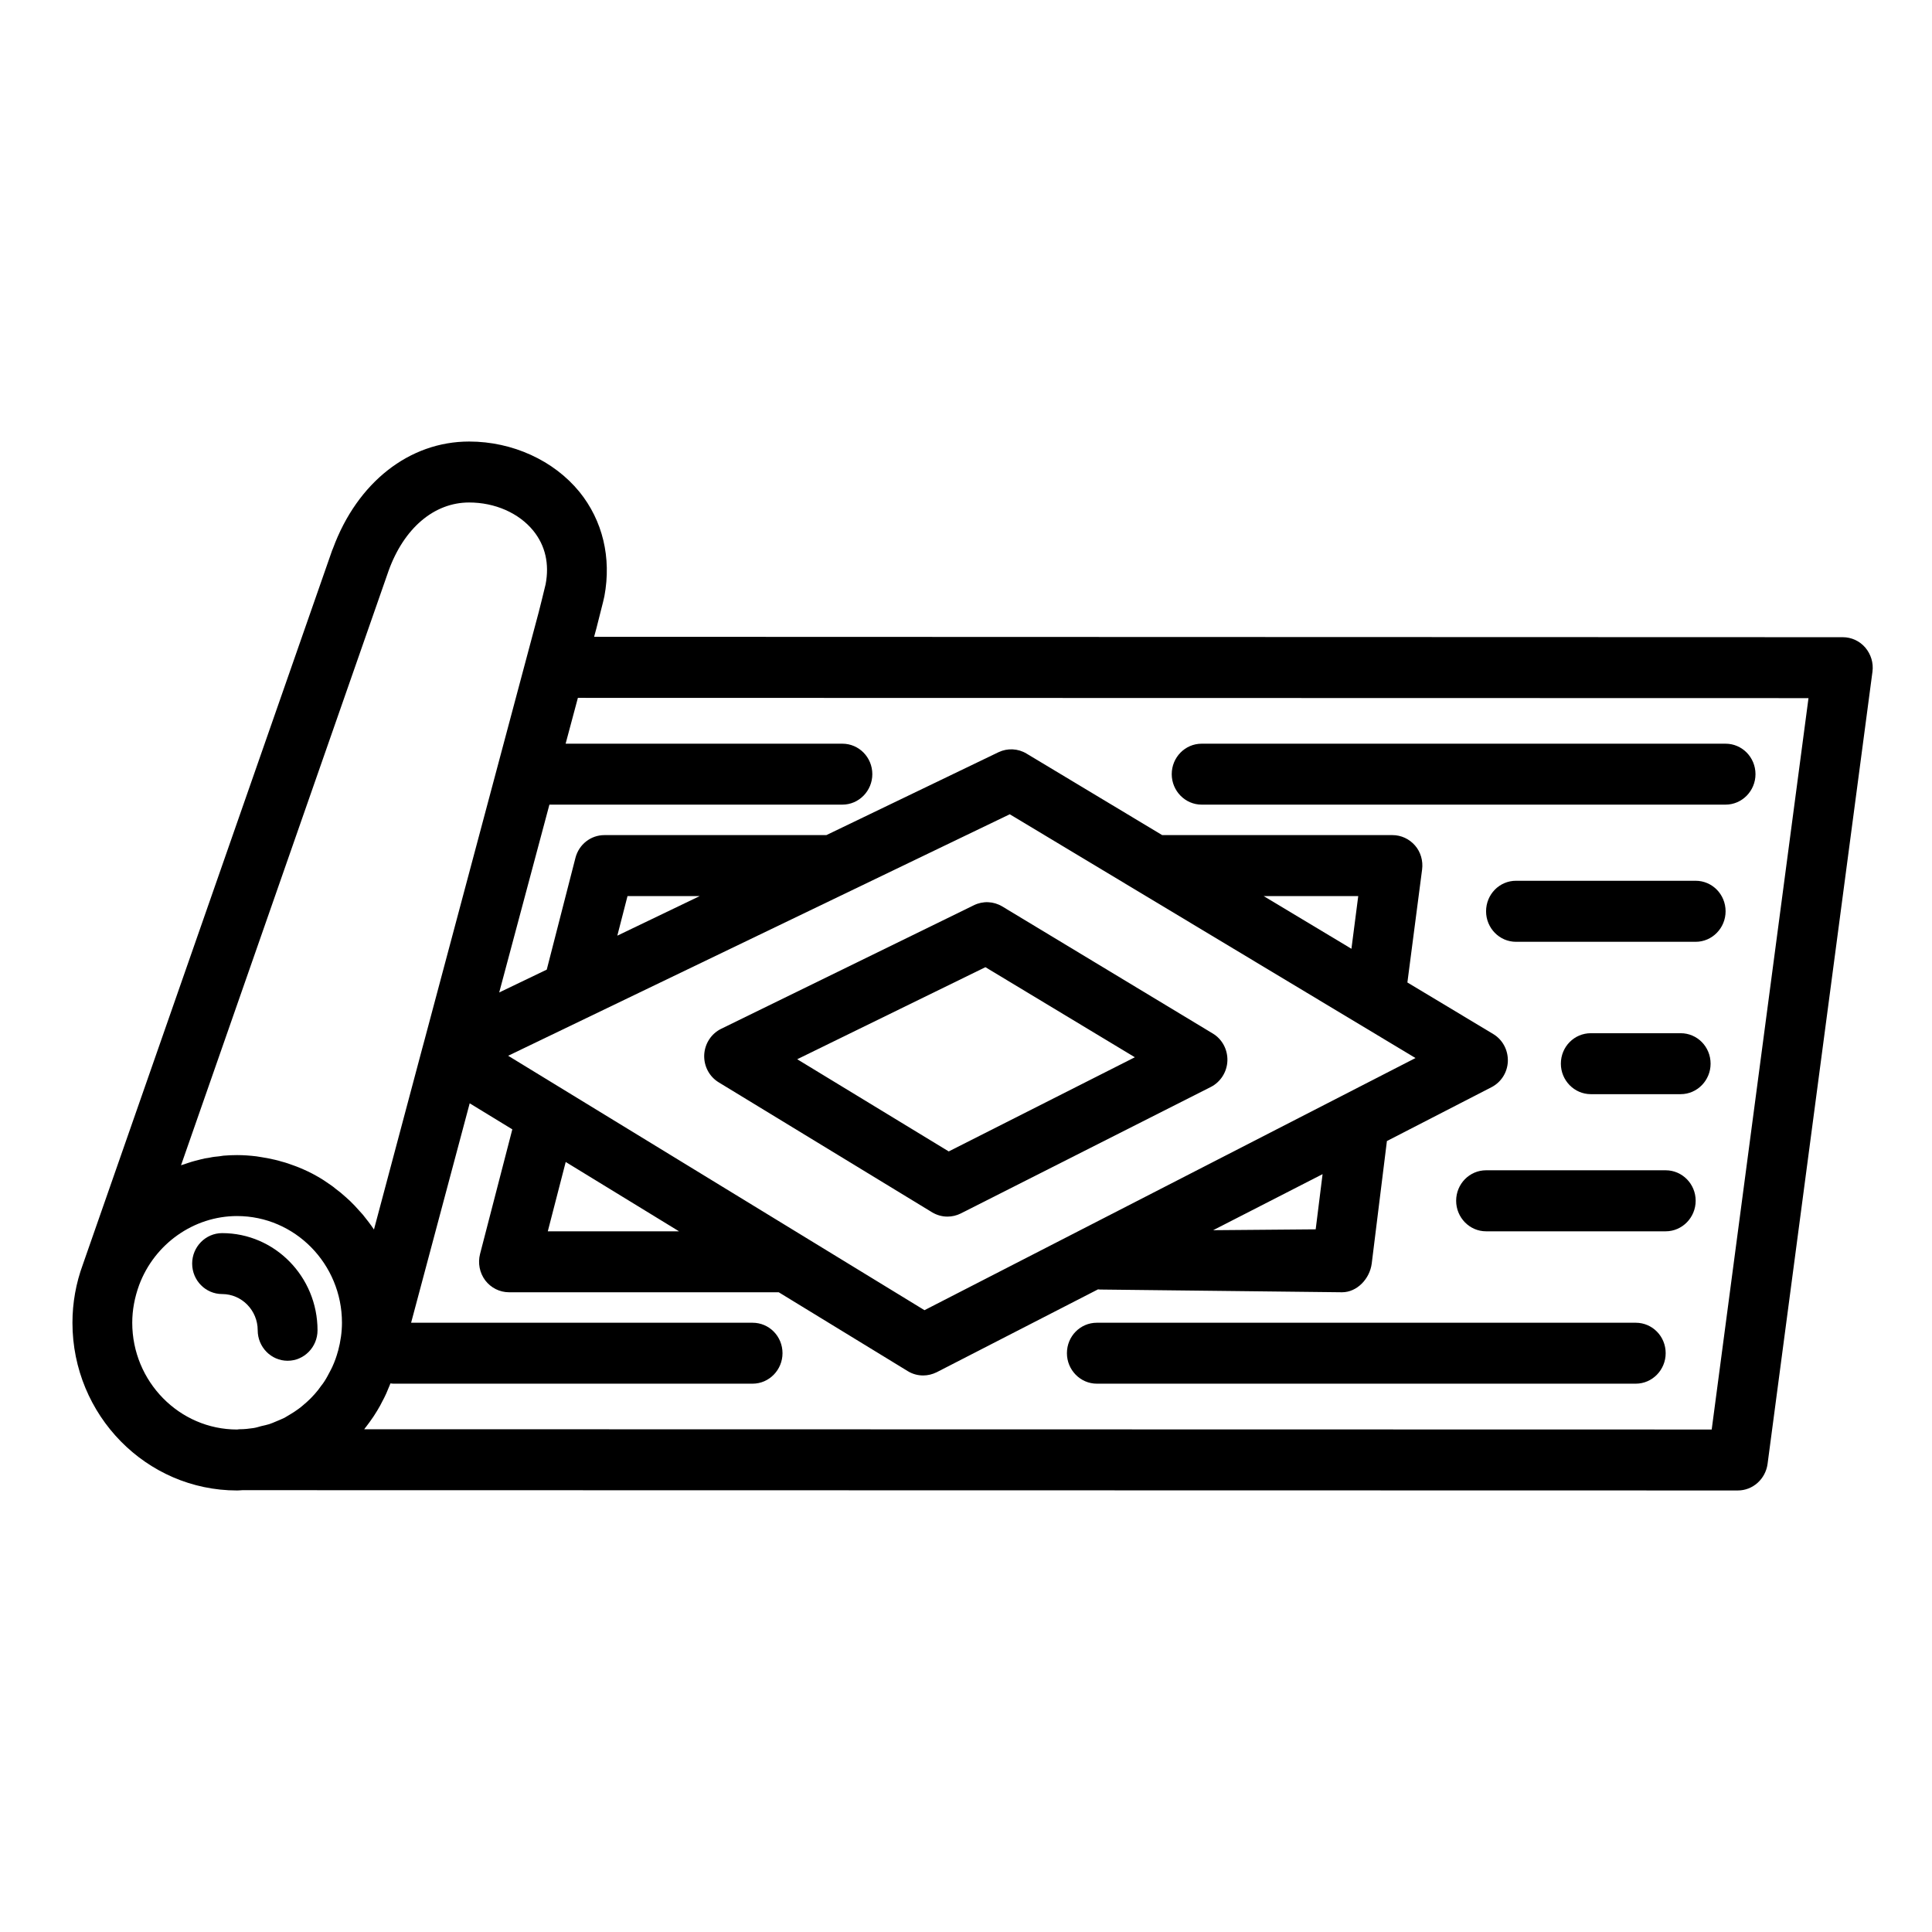 <?xml version="1.0" encoding="UTF-8" standalone="no"?>
<svg width="80px" height="80px" viewBox="0 0 80 80" version="1.1" xmlns="http://www.w3.org/2000/svg" xmlns:xlink="http://www.w3.org/1999/xlink">
    <!-- Generator: Sketch 40.1 (33804) - http://www.bohemiancoding.com/sketch -->
    <title>carpet</title>
    <desc>Created with Sketch.</desc>
    <defs></defs>
    <g id="Page-3" stroke="none" stroke-width="1" fill="none" fill-rule="evenodd">
        <g id="carpet" fill="#000000">
            <path d="M23.425,48.115 L28.117,50.986 L22.683,50.986 L23.425,48.115 Z M54.765,48.619 L54.48,50.904 L50.234,50.94 L54.765,48.619 Z M55.96,39.287 L52.324,37.104 L56.242,37.104 L55.96,39.287 Z M25.562,38.744 L25.984,37.104 L28.976,37.104 L25.562,38.744 Z M41.812,33.717 L58.613,43.811 L38.281,54.252 L21.042,43.717 L41.812,33.717 Z M70.878,59.193 L15.082,59.182 C15.097,59.162 15.109,59.143 15.124,59.123 C15.132,59.111 15.136,59.104 15.144,59.1 C15.25,58.959 15.355,58.822 15.453,58.674 C15.468,58.65 15.48,58.627 15.496,58.608 C15.582,58.475 15.664,58.342 15.742,58.201 C15.769,58.15 15.789,58.108 15.816,58.057 C15.878,57.94 15.941,57.822 15.996,57.697 C16.027,57.627 16.054,57.553 16.085,57.483 C16.113,57.412 16.144,57.35 16.167,57.283 C16.207,57.287 16.246,57.295 16.289,57.295 L31.164,57.295 C31.847,57.295 32.402,56.725 32.402,56.033 C32.402,55.33 31.847,54.772 31.164,54.772 L17.023,54.772 L19.449,45.686 L21.214,46.764 L19.878,51.924 C19.781,52.303 19.859,52.705 20.093,53.018 C20.328,53.326 20.691,53.51 21.078,53.51 L32.246,53.51 L37.589,56.776 C37.785,56.897 38.007,56.955 38.226,56.955 C38.417,56.955 38.609,56.908 38.785,56.822 L45.468,53.389 C45.496,53.389 45.519,53.397 45.546,53.397 L55.566,53.51 L55.57,53.51 C56.195,53.51 56.718,52.951 56.8,52.322 L57.429,47.248 L61.753,45.022 C62.16,44.815 62.421,44.404 62.437,43.943 C62.449,43.475 62.218,43.049 61.828,42.815 L58.277,40.682 L58.886,36.006 C58.933,35.647 58.828,35.279 58.593,35.01 C58.355,34.736 58.015,34.58 57.66,34.58 L48.124,34.58 L42.507,31.205 C42.152,30.99 41.718,30.971 41.347,31.147 L34.218,34.58 L25.027,34.58 C24.464,34.58 23.972,34.963 23.828,35.522 L22.64,40.15 L20.671,41.096 L22.75,33.318 L34.882,33.318 C35.566,33.318 36.121,32.748 36.121,32.057 C36.121,31.358 35.566,30.795 34.882,30.795 L23.421,30.795 L23.929,28.897 L74.886,28.908 L70.878,59.193 Z M5.476,54.772 C5.476,54.248 5.574,53.725 5.761,53.213 C6.398,51.502 8.027,50.354 9.816,50.354 C12.21,50.354 14.16,52.334 14.16,54.772 C14.16,55.15 14.105,55.541 14,55.936 C14,55.936 14,55.936 13.996,55.943 C13.937,56.166 13.859,56.381 13.765,56.588 C13.738,56.65 13.703,56.713 13.671,56.776 C13.597,56.916 13.523,57.061 13.437,57.193 C13.398,57.256 13.351,57.318 13.304,57.377 C13.218,57.502 13.124,57.623 13.027,57.729 C12.972,57.791 12.921,57.842 12.867,57.9 C12.761,58.006 12.652,58.104 12.539,58.197 C12.48,58.248 12.417,58.299 12.351,58.346 C12.238,58.428 12.121,58.506 12,58.576 C11.925,58.619 11.851,58.662 11.777,58.709 C11.66,58.764 11.539,58.815 11.417,58.865 C11.328,58.904 11.238,58.94 11.148,58.971 C11.039,59.002 10.929,59.029 10.816,59.053 C10.707,59.084 10.597,59.119 10.48,59.135 C10.296,59.162 10.113,59.182 9.921,59.182 L9.878,59.186 L9.874,59.186 C9.855,59.186 9.839,59.193 9.816,59.193 C7.425,59.193 5.476,57.205 5.476,54.772 L5.476,54.772 Z M16.058,23.729 C16.07,23.701 16.078,23.678 16.085,23.65 C16.722,21.873 17.972,20.807 19.425,20.807 C20.492,20.807 21.484,21.24 22.082,21.975 C22.582,22.592 22.753,23.35 22.593,24.193 C22.558,24.358 22.304,25.361 22.304,25.361 L17.574,43.08 L17.484,43.412 L15.484,50.916 C15.484,50.908 15.48,50.908 15.48,50.904 C15.339,50.693 15.183,50.494 15.023,50.295 C14.976,50.24 14.925,50.19 14.874,50.131 C14.757,49.994 14.628,49.861 14.5,49.736 C14.437,49.678 14.374,49.623 14.312,49.565 C14.179,49.443 14.042,49.33 13.898,49.225 C13.835,49.174 13.777,49.123 13.71,49.08 C13.515,48.94 13.312,48.807 13.101,48.69 C13.093,48.69 13.082,48.682 13.074,48.674 C12.851,48.549 12.621,48.443 12.386,48.346 C12.316,48.315 12.242,48.291 12.171,48.264 C12,48.201 11.828,48.139 11.652,48.096 C11.566,48.068 11.48,48.045 11.394,48.026 C11.218,47.983 11.039,47.951 10.855,47.92 C10.773,47.904 10.695,47.893 10.613,47.881 C10.351,47.85 10.089,47.83 9.816,47.83 C9.628,47.83 9.441,47.838 9.253,47.854 C9.191,47.861 9.132,47.869 9.07,47.881 C8.945,47.893 8.82,47.904 8.699,47.932 C8.624,47.943 8.554,47.955 8.484,47.967 C8.371,47.994 8.261,48.018 8.152,48.049 C8.078,48.065 8.007,48.088 7.933,48.108 C7.828,48.139 7.722,48.178 7.617,48.213 C7.574,48.229 7.535,48.233 7.496,48.252 L16.058,23.729 Z M77.238,26.815 C77.003,26.541 76.664,26.385 76.304,26.385 L24.601,26.369 L24.699,26.006 C25,24.83 25.019,24.733 25.027,24.686 C25.324,23.092 24.957,21.557 23.992,20.365 C22.929,19.065 21.222,18.283 19.425,18.283 C16.949,18.283 14.796,19.975 13.789,22.705 C13.773,22.736 13.761,22.768 13.75,22.799 L3.437,52.342 C3.433,52.346 3.433,52.346 3.433,52.354 C3.144,53.135 3,53.951 3,54.772 C3,58.6 6.058,61.717 9.816,61.717 C9.89,61.717 9.96,61.709 10.035,61.705 L71.96,61.717 C72.582,61.717 73.105,61.244 73.191,60.619 L77.535,27.811 C77.582,27.451 77.472,27.092 77.238,26.815 L77.238,26.815 Z" id="Fill-1"></path>
            <path d="M40.804,40.049 L46.992,43.779 L39.285,47.678 L33.011,43.861 L40.804,40.049 Z M29.761,44.818 L38.593,50.197 C38.789,50.315 39.007,50.377 39.23,50.377 C39.417,50.377 39.609,50.334 39.781,50.248 L50.136,45.01 C50.542,44.803 50.808,44.385 50.824,43.924 C50.839,43.463 50.609,43.029 50.218,42.795 L41.5,37.533 C41.14,37.318 40.703,37.299 40.328,37.483 L29.863,42.6 C29.449,42.803 29.183,43.217 29.16,43.678 C29.14,44.147 29.371,44.58 29.761,44.818 L29.761,44.818 Z" id="Fill-2"></path>
            <path d="M69.593,42.783 L65.874,42.783 C65.187,42.783 64.632,43.342 64.632,44.045 C64.632,44.736 65.187,45.307 65.874,45.307 L69.593,45.307 C70.277,45.307 70.832,44.736 70.832,44.045 C70.832,43.342 70.277,42.783 69.593,42.783" id="Fill-3"></path>
            <path d="M67.734,54.772 L45.417,54.772 C44.734,54.772 44.179,55.33 44.179,56.033 C44.179,56.725 44.734,57.295 45.417,57.295 L67.734,57.295 C68.417,57.295 68.972,56.725 68.972,56.033 C68.972,55.33 68.417,54.772 67.734,54.772" id="Fill-4"></path>
            <path d="M49.757,33.318 L71.453,33.318 C72.136,33.318 72.691,32.748 72.691,32.057 C72.691,31.358 72.136,30.795 71.453,30.795 L49.757,30.795 C49.074,30.795 48.519,31.358 48.519,32.057 C48.519,32.748 49.074,33.318 49.757,33.318" id="Fill-5"></path>
            <path d="M10.671,55.084 C10.671,55.779 11.226,56.346 11.91,56.346 C12.593,56.346 13.148,55.779 13.148,55.084 C13.148,52.865 11.378,51.061 9.199,51.061 C8.515,51.061 7.957,51.627 7.957,52.322 C7.957,53.022 8.515,53.584 9.199,53.584 C10.011,53.584 10.671,54.26 10.671,55.084" id="Fill-6"></path>
            <path d="M70.214,36.471 L62.773,36.471 C62.089,36.471 61.535,37.033 61.535,37.736 C61.535,38.428 62.089,38.998 62.773,38.998 L70.214,38.998 C70.898,38.998 71.453,38.428 71.453,37.736 C71.453,37.033 70.898,36.471 70.214,36.471" id="Fill-7"></path>
            <path d="M68.972,48.459 L61.535,48.459 C60.851,48.459 60.296,49.022 60.296,49.721 C60.296,50.416 60.851,50.986 61.535,50.986 L68.972,50.986 C69.656,50.986 70.214,50.416 70.214,49.721 C70.214,49.022 69.656,48.459 68.972,48.459" id="Fill-8"></path>
        </g>
    </g>
</svg>
